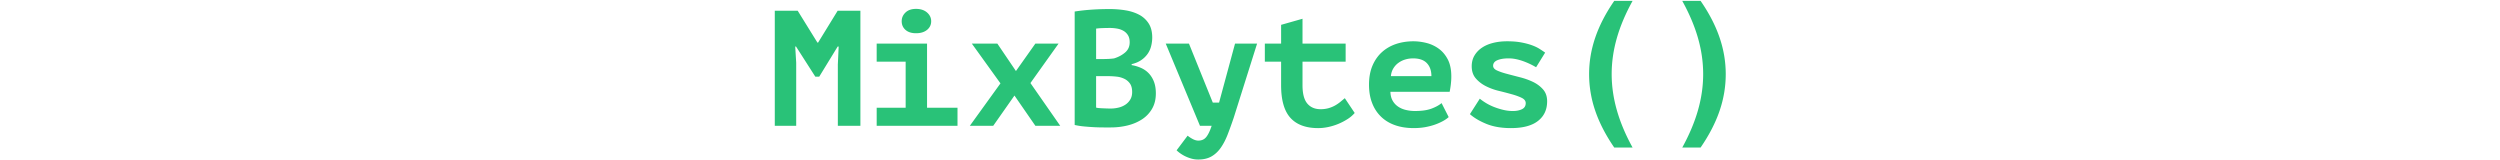 <svg xmlns="http://www.w3.org/2000/svg" height="1em"  viewBox="0 0 250 42" fill="none">
  <path fill="#29C278" d="M16.808 16.923l.216-4.706h-.259l-4.839 7.901H10.89l-5.056-7.901h-.216l.259 4.23V33.02H.256V2.81h6.009l5.185 8.372h.172l5.143-8.372h5.964v30.21h-5.921V16.923zM27.003 28.274h7.607V16.187h-7.607v-4.745h13.222v16.832h7.995v4.746H27.004v-4.746zM33.57 5.572c0-.89.333-1.654.998-2.287.661-.633 1.583-.952 2.763-.952 1.21 0 2.177.32 2.897.952.721.633 1.082 1.396 1.082 2.287 0 .92-.36 1.678-1.082 2.268-.719.59-1.686.883-2.897.883-1.18 0-2.102-.293-2.764-.883-.666-.59-.997-1.347-.997-2.268zM59.499 21.887l-7.52-10.445h6.698l4.883 7.208 5.099-7.208h6.092l-7.388 10.36L75.18 33.02h-6.521l-5.487-7.94-5.574 7.94H51.46l8.038-11.133zM99.336 9.844c0 .75-.093 1.495-.282 2.243a6.108 6.108 0 01-.929 2.052 6.485 6.485 0 01-1.685 1.64c-.693.474-1.525.83-2.508 1.058v.259a9.886 9.886 0 012.464.735c.78.344 1.456.819 2.033 1.423.575.605 1.029 1.338 1.361 2.202.331.864.496 1.884.496 3.061 0 1.553-.331 2.898-.996 4.038a8.165 8.165 0 01-2.656 2.782c-1.109.719-2.373 1.251-3.78 1.597-1.416.345-2.87.518-4.368.518h-1.88c-.763 0-1.587-.02-2.462-.062a64.953 64.953 0 01-2.68-.197 18.367 18.367 0 01-2.486-.39V3.026a55.172 55.172 0 011.88-.26 53.944 53.944 0 012.272-.213 72.995 72.995 0 012.483-.134c.849-.024 1.692-.04 2.53-.04 1.41 0 2.787.106 4.125.322 1.339.216 2.536.596 3.584 1.143a6.615 6.615 0 012.531 2.29c.636.976.953 2.216.953 3.71zm-12.794 5.655c.409 0 .887-.016 1.43-.04.544-.032.993-.076 1.347-.13 1.114-.344 2.078-.854 2.886-1.54.806-.683 1.211-1.578 1.211-2.688 0-.74-.148-1.356-.442-1.839a3.33 3.33 0 00-1.166-1.152 5.038 5.038 0 00-1.653-.597 10.66 10.66 0 00-1.94-.173c-.764 0-1.467.016-2.115.045a14.12 14.12 0 00-1.495.125v7.988h1.937zm1.906 12.993c.718 0 1.419-.087 2.095-.26a5.536 5.536 0 001.792-.787 4.18 4.18 0 001.255-1.349c.316-.54.474-1.183.474-1.925 0-.939-.187-1.681-.563-2.217a3.798 3.798 0 00-1.471-1.26 6.098 6.098 0 00-2.03-.577 20.103 20.103 0 00-2.245-.127h-3.153v8.245c.142.058.373.1.69.13.317.026.656.05 1.016.063.36.017.734.03 1.123.046.39.011.728.018 1.017.018zM115.235 26.938h1.646l4.192-15.496h5.788l-6.137 19.465a111.207 111.207 0 01-1.597 4.422c-.52 1.342-1.126 2.5-1.815 3.476-.692.98-1.508 1.736-2.442 2.267-.936.531-2.078.8-3.437.8a6.65 6.65 0 01-1.879-.258 9.987 9.987 0 01-1.62-.624 9.414 9.414 0 01-1.296-.779 7.607 7.607 0 01-.905-.753l2.894-3.844c.377.319.823.611 1.34.886.517.273 1.008.409 1.467.409.867 0 1.551-.3 2.054-.906.505-.604.987-1.595 1.447-2.979h-3.067l-8.986-21.578h6.093l6.26 15.492zM133.168 16.187h-4.274v-4.744h4.274V6.52l5.616-1.595v6.518h11.321v4.745h-11.321v6.175c0 2.213.416 3.816 1.253 4.81.835.996 2.003 1.492 3.501 1.492.775 0 1.482-.097 2.114-.281a7.923 7.923 0 001.71-.712 9.966 9.966 0 001.382-.95c.416-.346.802-.661 1.144-.948l2.593 3.883a8.435 8.435 0 01-1.836 1.576c-.735.473-1.525.894-2.376 1.253-.849.357-1.735.638-2.658.839-.921.2-1.827.303-2.724.303-3.224 0-5.65-.9-7.28-2.698-1.626-1.797-2.441-4.654-2.441-8.567V16.19l.002-.002zM177.153 30.734c-.373.346-.855.683-1.447 1.014a13.91 13.91 0 01-2.073.93c-.797.287-1.663.516-2.614.69-.95.172-1.961.255-3.028.255-1.845 0-3.491-.256-4.948-.775-1.454-.515-2.685-1.272-3.693-2.266-1.008-.99-1.781-2.183-2.308-3.582-.538-1.392-.802-2.981-.802-4.766 0-1.898.301-3.56.904-4.987.606-1.422 1.436-2.606 2.487-3.56 1.05-.947 2.285-1.658 3.692-2.138 1.411-.472 2.937-.71 4.581-.71 1.097 0 2.225.145 3.39.433a9.262 9.262 0 013.222 1.49c.98.702 1.778 1.646 2.396 2.826.62 1.18.931 2.677.931 4.49 0 1.235-.146 2.572-.433 4.013h-15.555c.029.922.221 1.7.582 2.33.36.634.835 1.153 1.425 1.553.589.402 1.266.7 2.031.883a10.2 10.2 0 002.441.28c1.729 0 3.147-.2 4.254-.603 1.11-.407 2.01-.894 2.701-1.468l1.864 3.668zm-9.33-15.408c-.75 0-1.456.1-2.119.308a5.845 5.845 0 00-1.791.902c-.536.396-.97.888-1.318 1.472a4.613 4.613 0 00-.606 1.98h10.631c0-1.437-.397-2.574-1.191-3.408-.79-.834-1.994-1.254-3.606-1.254zM197.377 27.067c0-.575-.352-1.035-1.061-1.385-.704-.343-1.577-.66-2.611-.945a102.8 102.8 0 00-3.416-.89 15.585 15.585 0 01-3.415-1.25c-1.037-.533-1.908-1.209-2.611-2.027-.707-.822-1.062-1.882-1.062-3.173 0-1.066.239-2.003.713-2.806a6.368 6.368 0 011.944-2.048c.823-.564 1.801-.989 2.939-1.275 1.137-.288 2.371-.43 3.696-.43 1.408 0 2.648.099 3.714.3 1.066.2 1.996.447 2.788.735.793.287 1.468.608 2.033.97a40.13 40.13 0 011.447.97l-2.375 3.84a20.115 20.115 0 00-3.264-1.551 14.21 14.21 0 00-1.944-.565 9.723 9.723 0 00-2.01-.213c-1.211 0-2.188.158-2.938.476-.747.314-1.124.806-1.124 1.467 0 .52.352.936 1.06 1.252.704.317 1.577.612 2.615.883 1.032.276 2.173.572 3.411.889 1.239.312 2.376.727 3.416 1.226 1.034.505 1.909 1.162 2.614 1.965.704.808 1.061 1.843 1.061 3.11 0 2.187-.802 3.905-2.404 5.157-1.598 1.25-3.966 1.877-7.105 1.877-2.479 0-4.617-.366-6.418-1.098-1.799-.736-3.25-1.59-4.341-2.567l2.594-4.06c.376.317.87.67 1.49 1.06.618.386 1.316.743 2.092 1.059.779.315 1.607.58 2.487.797.876.216 1.75.325 2.614.325.923 0 1.713-.158 2.377-.475.662-.32.994-.853.994-1.6zM225.43.229c-1.856 3.362-3.237 6.62-4.135 9.776-.901 3.151-1.355 6.303-1.355 9.456 0 3.123.453 6.275 1.355 9.445.898 3.173 2.275 6.452 4.135 9.827h-4.811c-2.237-3.252-3.896-6.457-4.98-9.621a29.52 29.52 0 01-1.623-9.654c0-3.264.544-6.482 1.634-9.656 1.093-3.173 2.747-6.368 4.969-9.575h4.811v.002zM238.467.229h4.81c2.223 3.21 3.879 6.403 4.968 9.575 1.091 3.174 1.637 6.392 1.637 9.657 0 3.276-.542 6.5-1.625 9.653-1.083 3.163-2.742 6.37-4.98 9.62h-4.81c1.854-3.376 3.237-6.653 4.137-9.826.901-3.17 1.353-6.324 1.353-9.445 0-3.153-.451-6.305-1.353-9.456-.9-3.157-2.28-6.416-4.137-9.778z"/>
</svg>
